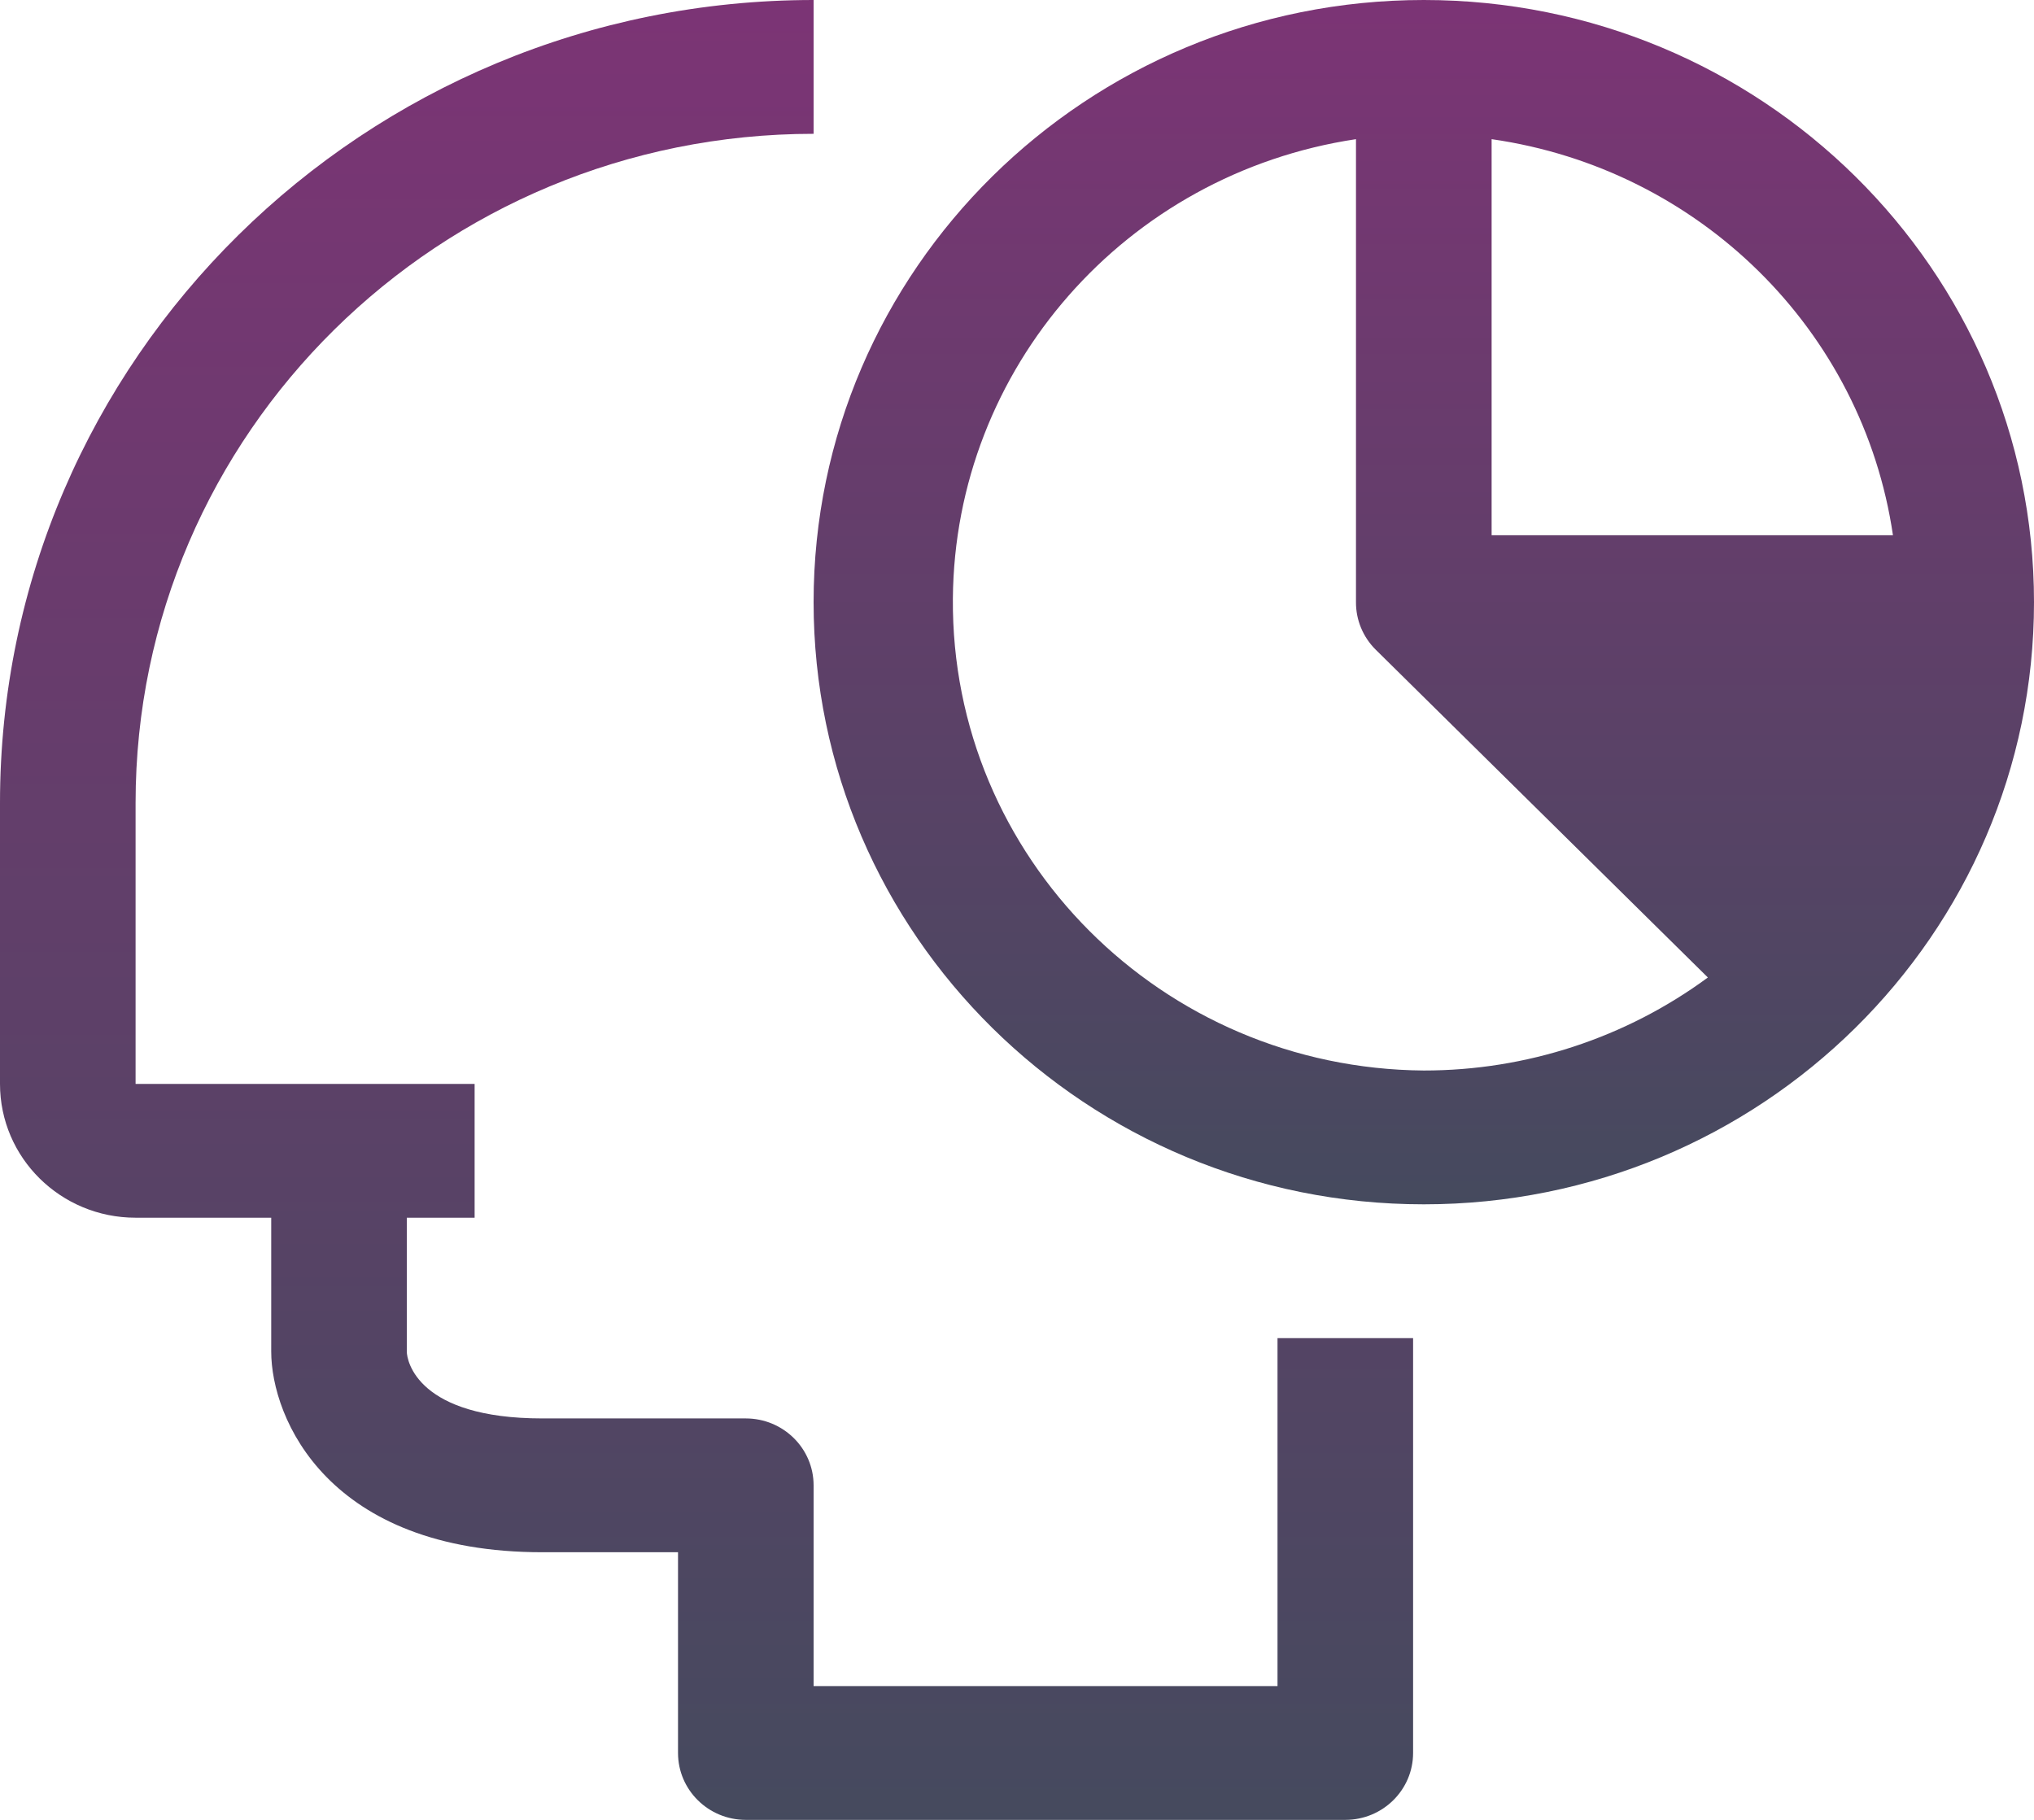 <svg viewBox="0 0 38 34" version="1.1" xmlns="http://www.w3.org/2000/svg" xmlns:xlink="http://www.w3.org/1999/xlink">
<title>Group</title>
<desc>Created using Figma</desc>
<g id="Canvas" transform="translate(-39892 465)">
<g id="Group">
<g id="Vector">
<use xlink:href="#path0_fill" transform="translate(39892 -465)" fill="url(#paint0_linear)"/>
</g>
<g id="Vector">
<use xlink:href="#path1_fill" transform="translate(39907.2 -465)" fill="url(#paint1_linear)"/>
</g>
</g>
</g>
<defs>
<linearGradient id="paint0_linear" x1="0" y1="0" x2="1" y2="0" gradientUnits="userSpaceOnUse" gradientTransform="matrix(1.61653e-15 34 -26.4 2.0819e-15 26.708 -2.98201e-08)">
<stop offset="0" stop-color="#7C3475"/>
<stop offset="1" stop-color="#454A5E"/>
</linearGradient>
<linearGradient id="paint1_linear" x1="0" y1="0" x2="1" y2="0" gradientUnits="userSpaceOnUse" gradientTransform="matrix(1.3961e-15 22.5 -22.8 1.37773e-15 23.066 -1.97339e-08)">
<stop offset="0" stop-color="#7C3475"/>
<stop offset="1" stop-color="#454A5E"/>
</linearGradient>
<path id="path0_fill" d="M 23.867 31.5L 15.2 31.5L 15.2 27.75C 15.2 27.06 14.633 26.5 13.933 26.5L 10.133 26.5C 7.803 26.5 7.6 25.425 7.6 25.25L 7.6 22.75L 8.867 22.75L 8.867 20.25L 2.533 20.25L 2.533 15C 2.533 8.096 8.204 2.5 15.2 2.5L 15.2 0C 6.805 0 0 6.716 0 15L 0 20.25C 0 21.631 1.134 22.75 2.533 22.75L 5.067 22.75L 5.067 25.25C 5.067 26.5 6.131 29 10.133 29L 12.667 29L 12.667 32.75C 12.667 33.44 13.234 34 13.933 34L 25.133 34C 25.833 34 26.4 33.44 26.4 32.75L 26.4 25L 23.867 25L 23.867 31.5Z"/>
<path id="path1_fill" d="M 11.4 0C 5.104 0 0 5.037 0 11.25C 0 17.463 5.104 22.5 11.4 22.5C 17.696 22.5 22.8 17.463 22.8 11.25C 22.8 5.037 17.696 0 11.4 0ZM 11.4 20C 6.503 19.963 2.564 16.015 2.602 11.183C 2.635 6.885 5.827 3.247 10.133 2.6L 10.133 11.25C 10.131 11.582 10.264 11.902 10.501 12.137L 16.707 18.262C 15.174 19.391 13.313 20.001 11.4 20ZM 12.667 10L 12.667 2.6C 16.55 3.157 19.601 6.168 20.165 10L 12.667 10Z"/>
</defs>
</svg>
